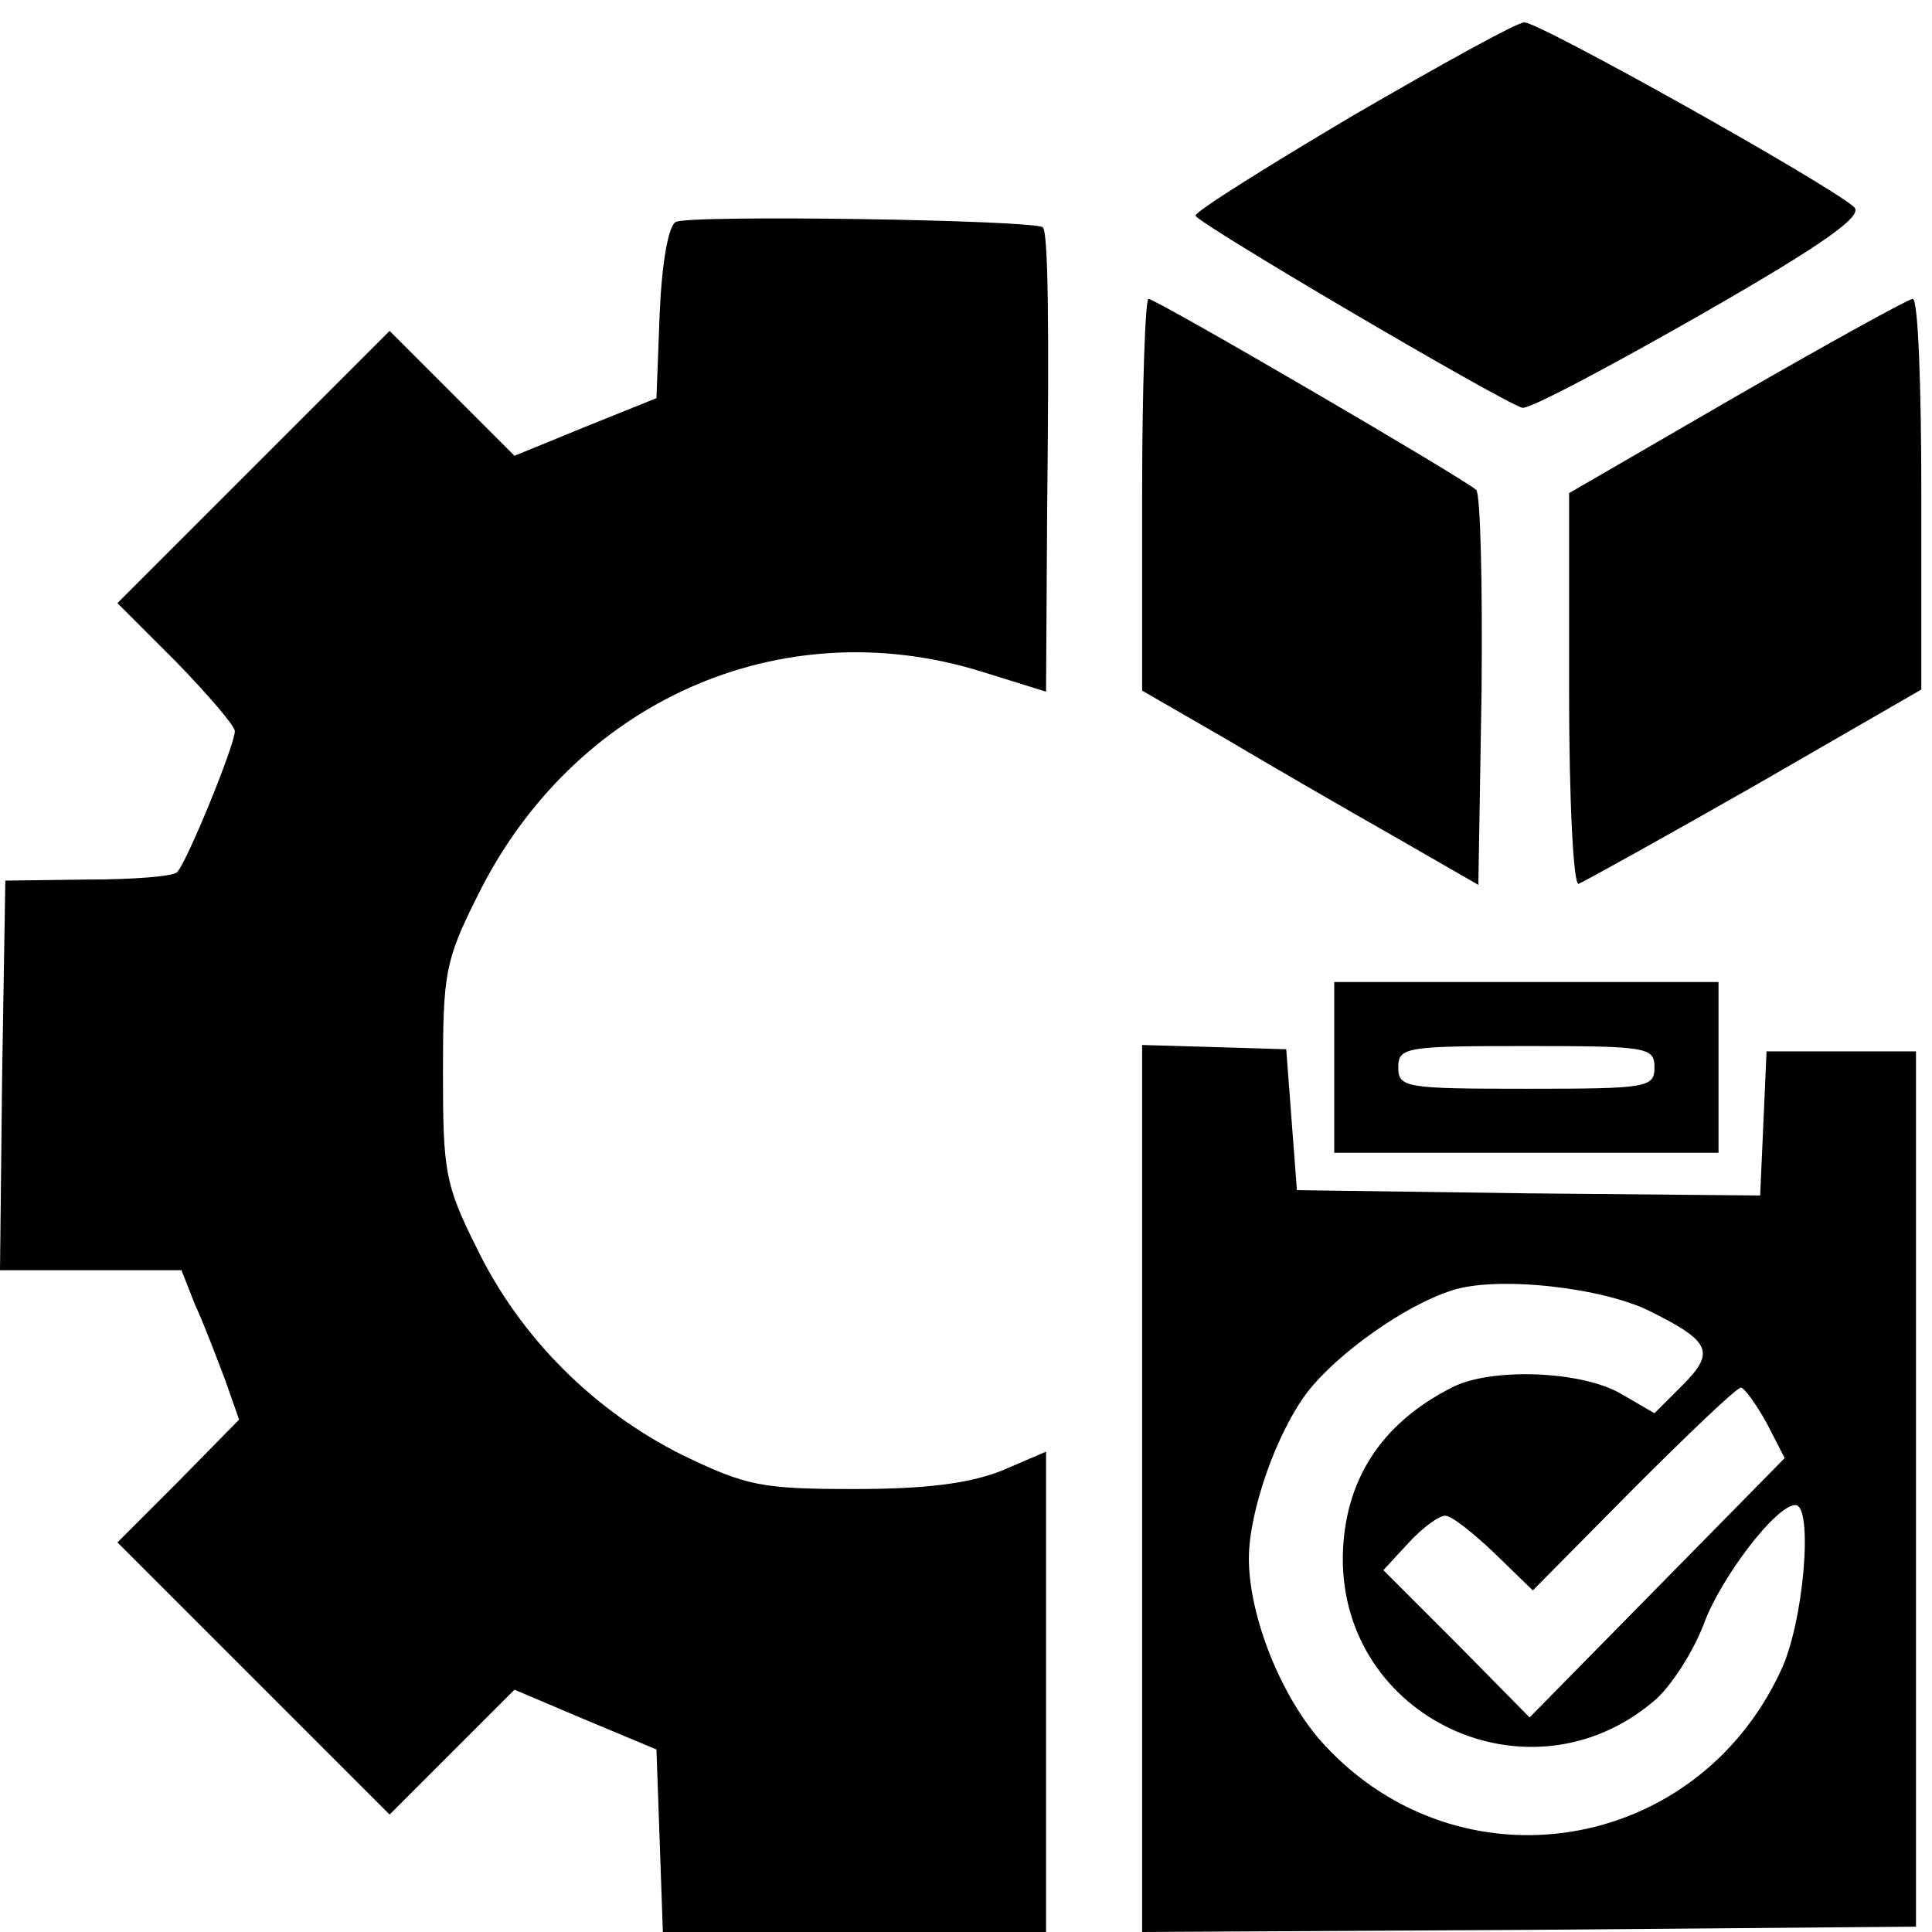 <svg xmlns="http://www.w3.org/2000/svg" width="241.333" height="241.333" version="1.0" viewBox="0 0 181 181">
  <path d="M126.8 10.8c-8.1 4.8-14.8 9-14.8 9.4 0 .6 28.4 17.3 30.6 18 .6.2 8.1-3.8 16.7-8.7 11.7-6.7 15.3-9.3 14.4-10.1-2.3-2.1-29.6-17.4-30.9-17.3-.7 0-7.9 4-16 8.7zm-63.5 10c-.7.4-1.3 3.9-1.5 8.6l-.3 7.9-6.7 2.7-6.6 2.7-5.9-5.9-5.8-5.8-12.7 12.7L11 56.5l5.5 5.5c3 3.1 5.5 6 5.5 6.5 0 1.3-4.5 12.3-5.4 13.2-.3.4-4.1.7-8.4.7l-7.7.1-.3 18.2L0 119h17l1.3 3.3c.8 1.7 2 4.9 2.8 7l1.3 3.7-5.7 5.8-5.7 5.7 12.8 12.8L36.5 170l5.9-5.9 5.8-5.8 6.6 2.8 6.7 2.8.3 8.5.3 8.6H98v-45l-4.2 1.8c-3.1 1.2-7.1 1.7-13.8 1.7-8.7 0-10.1-.3-16.1-3.2-8.2-4.1-15.1-10.9-19.2-19.3-3-6-3.2-7.2-3.2-16.5S41.7 90 44.7 84c9-18.3 28.4-26.9 47.2-21.1l6.1 1.9.1-16.7c.2-17.8.1-26.3-.4-26.8-.8-.7-33.3-1.2-34.4-.5zM107 46.4v18.3l7.8 4.5c4.2 2.5 11.3 6.6 15.7 9.1l8 4.6.3-18.1c.1-10-.1-18.5-.5-18.9-1.2-1.1-30-17.9-30.7-17.9-.3 0-.6 8.3-.6 18.4zm55.7-9.3L147 46.2v18.5c0 10.2.4 18.3.9 18.1.5-.2 7.9-4.3 16.5-9.2l15.6-9V46.3c0-10.1-.3-18.3-.8-18.3-.4 0-7.8 4.1-16.5 9.1zM125 100v8h36V92h-36v8zm30 0c0 1.9-.7 2-12 2s-12-.1-12-2 .7-2 12-2 12 .1 12 2z"/>
  <path d="M107 139.4V181l36.3-.2 36.2-.3v-82h-14l-.3 6.8-.3 6.7-21.7-.2-21.7-.3-.5-6.6-.5-6.6-6.7-.2-6.8-.2v41.5zm47.7-16.5c5.6 2.8 6 3.8 2.9 6.9l-2.6 2.6-3.1-1.8c-3.7-2.2-12.3-2.5-15.9-.6-6.7 3.4-10.1 8.8-10.2 15.9-.1 15.1 17.5 23.3 29.1 13.5 1.6-1.3 3.7-4.6 4.7-7.2 1.6-4.4 6.8-11.2 8.6-11.2 1.7 0 .8 11.1-1.4 15.6-8 17.1-30 20.6-42.7 6.9-4-4.3-7.1-12-7.1-17.5 0-4.4 2.6-11.8 5.5-15.6 2.8-3.6 9.1-8.1 13.5-9.5 4.2-1.4 14.2-.3 18.7 2zm10.8 10.4 1.7 3.3-11.9 12.1-12 12.2-6.8-6.9-6.9-6.9 2.4-2.6c1.3-1.4 2.8-2.5 3.4-2.5.6 0 2.6 1.6 4.6 3.5l3.6 3.5 9.4-9.5c5.2-5.2 9.7-9.5 10.1-9.5.3 0 1.4 1.5 2.4 3.3z"/>
</svg>
